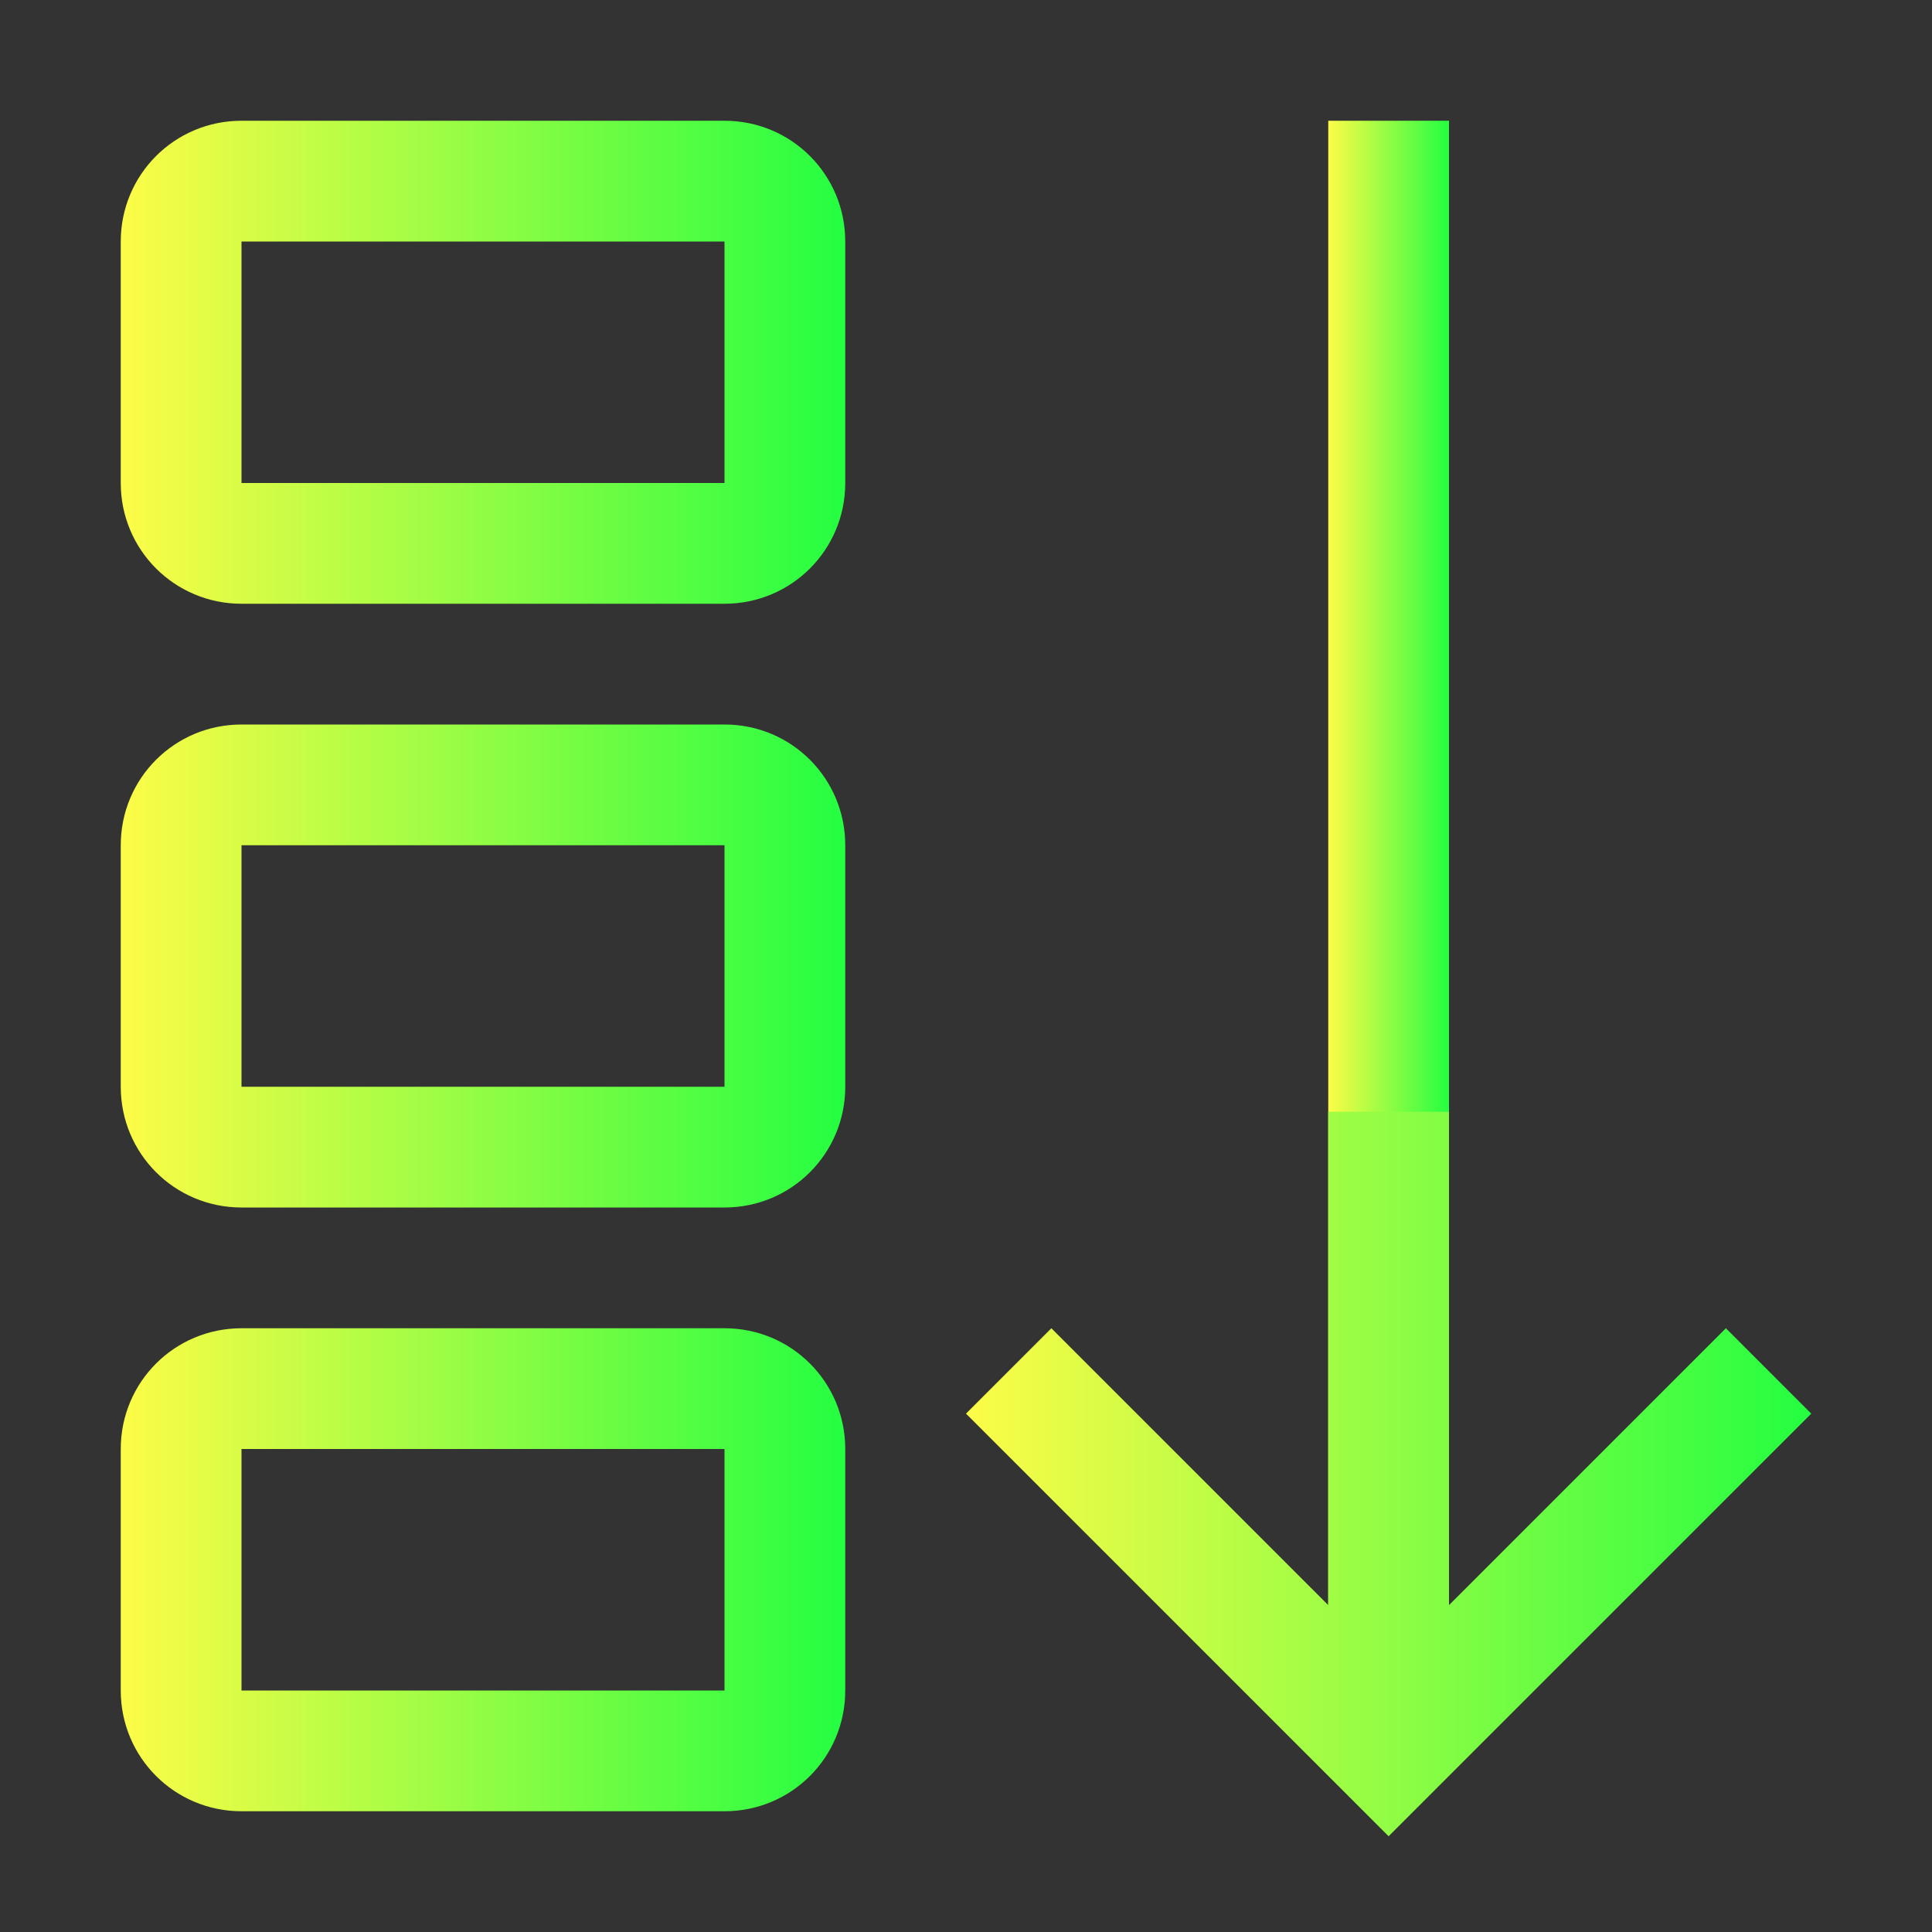 <svg width="16" height="16" viewBox="0 0 16 16" fill="none" xmlns="http://www.w3.org/2000/svg">
<rect x="0" y="0" width="16" height="16" fill="#333333" stroke="none"/>
<path d="M12 14H11V1H12V14Z" fill="url(#paint0_linear_10_11465)"/>
<path d="M2 1C1.446 1 1 1.446 1 2V4C1 4.554 1.446 5 2 5H6C6.554 5 7 4.554 7 4V2C7 1.446 6.554 1 6 1H2ZM2 2H6V4H2V2Z" fill="url(#paint1_linear_10_11465)"/>
<path d="M2 6C1.446 6 1 6.446 1 7V9C1 9.554 1.446 10 2 10H6C6.554 10 7 9.554 7 9V7C7 6.446 6.554 6 6 6H2ZM2 7H6V9H2V7Z" fill="url(#paint2_linear_10_11465)"/>
<path d="M2 11C1.446 11 1 11.446 1 12V14C1 14.554 1.446 15 2 15H6C6.554 15 7 14.554 7 14V12C7 11.446 6.554 11 6 11H2ZM2 12H6V14H2V12Z" fill="url(#paint3_linear_10_11465)"/>
<path d="M11.5 15.207L8 11.707L8.707 11L11 13.293V9.207H12V13.293L14.293 11L15 11.707L11.5 15.207Z" fill="url(#paint4_linear_10_11465)"/>
<defs>
<linearGradient id="paint0_linear_10_11465" x1="11" y1="7.5" x2="12" y2="7.5" gradientUnits="userSpaceOnUse">
<stop stop-color="#FDFC47"/>
<stop offset="1" stop-color="#24FE41"/>
</linearGradient>
<linearGradient id="paint1_linear_10_11465" x1="1" y1="3" x2="7" y2="3" gradientUnits="userSpaceOnUse">
<stop stop-color="#FDFC47"/>
<stop offset="1" stop-color="#24FE41"/>
</linearGradient>
<linearGradient id="paint2_linear_10_11465" x1="1" y1="8" x2="7" y2="8" gradientUnits="userSpaceOnUse">
<stop stop-color="#FDFC47"/>
<stop offset="1" stop-color="#24FE41"/>
</linearGradient>
<linearGradient id="paint3_linear_10_11465" x1="1" y1="13" x2="7" y2="13" gradientUnits="userSpaceOnUse">
<stop stop-color="#FDFC47"/>
<stop offset="1" stop-color="#24FE41"/>
</linearGradient>
<linearGradient id="paint4_linear_10_11465" x1="8" y1="12.207" x2="15" y2="12.207" gradientUnits="userSpaceOnUse">
<stop stop-color="#FDFC47"/>
<stop offset="1" stop-color="#24FE41"/>
</linearGradient>
</defs>
</svg>
